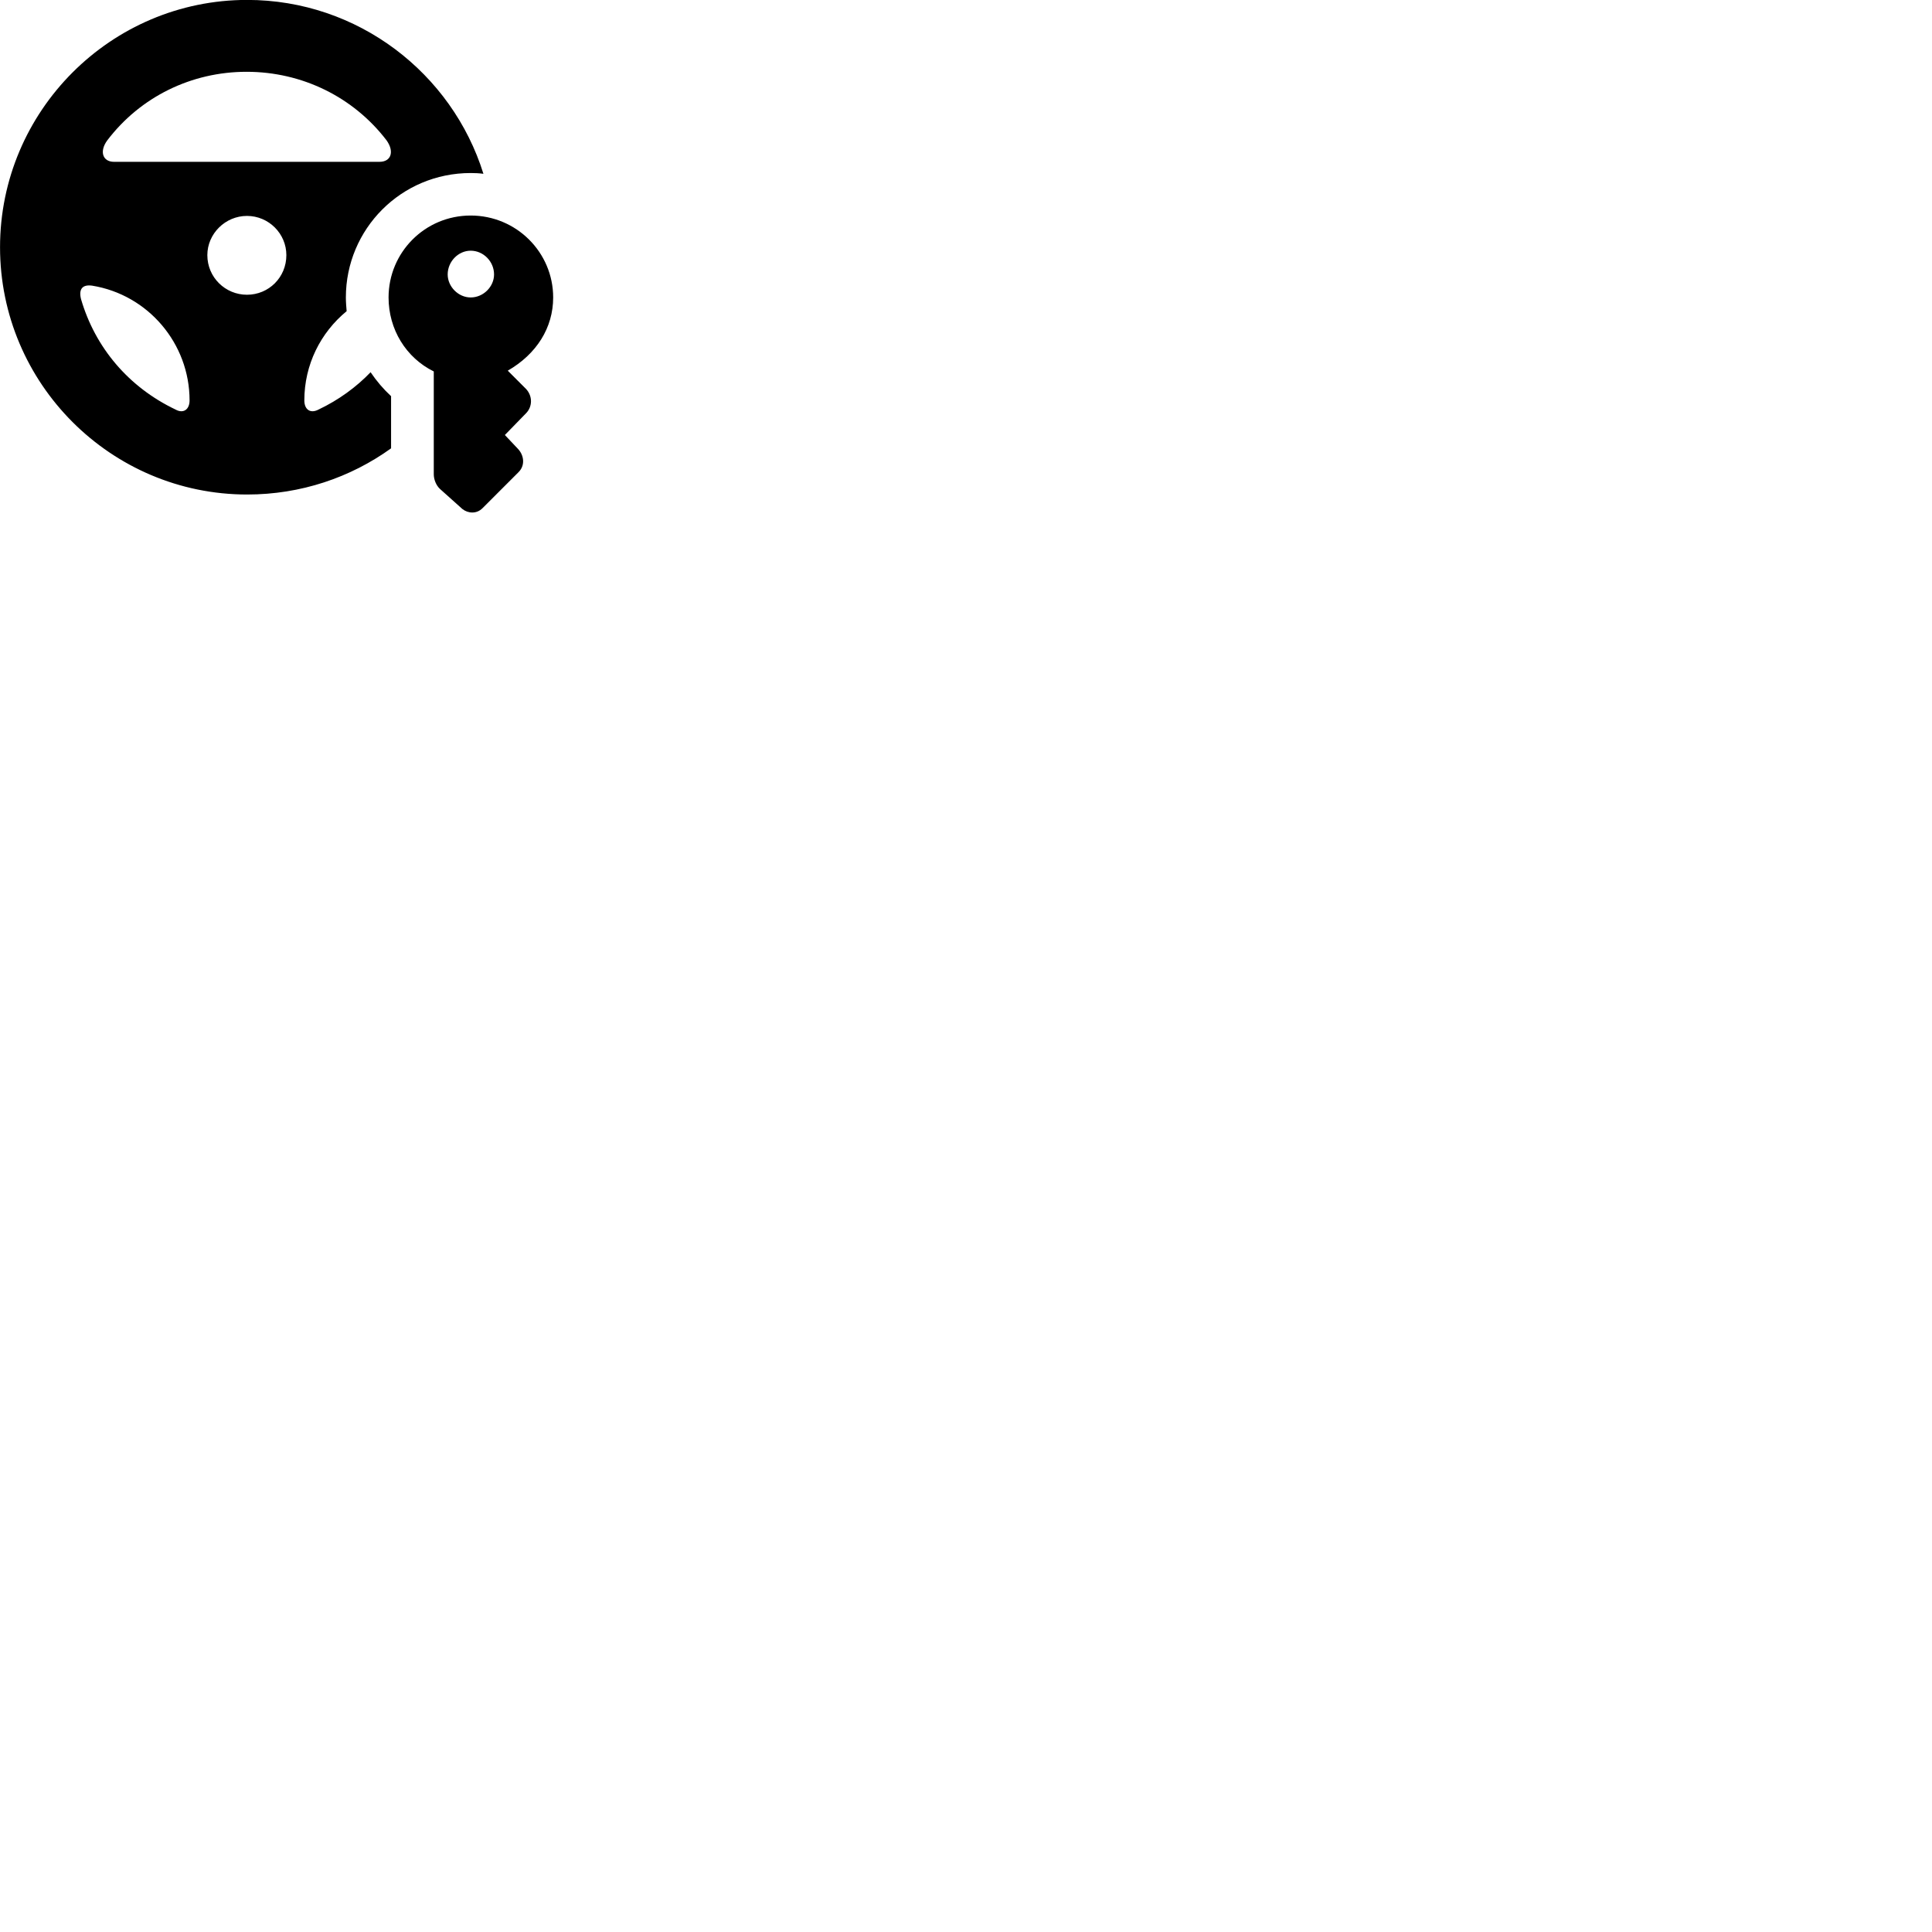 
        <svg xmlns="http://www.w3.org/2000/svg" viewBox="0 0 100 100">
            <path d="M12.792 25.596C15.572 25.596 18.142 24.716 20.242 23.206V20.506C19.842 20.136 19.492 19.726 19.182 19.266C18.432 20.046 17.522 20.706 16.492 21.196C16.062 21.426 15.752 21.196 15.752 20.726C15.752 18.876 16.592 17.216 17.942 16.106C17.922 15.866 17.902 15.636 17.902 15.396C17.902 11.856 20.762 8.956 24.362 8.956C24.582 8.956 24.812 8.966 25.022 8.996C23.402 3.796 18.532 -0.004 12.792 -0.004C5.742 -0.004 0.002 5.746 0.002 12.796C0.002 19.856 5.742 25.596 12.792 25.596ZM5.552 7.266C7.262 5.016 9.902 3.716 12.762 3.716C15.632 3.716 18.282 5.016 20.002 7.256C20.422 7.836 20.252 8.376 19.642 8.376H5.902C5.312 8.376 5.132 7.836 5.552 7.266ZM24.362 11.156C21.992 11.156 20.112 13.066 20.112 15.396C20.112 17.046 21.012 18.516 22.452 19.226V24.546C22.452 24.816 22.572 25.126 22.782 25.316L23.932 26.346C24.222 26.576 24.672 26.616 24.982 26.296L26.822 24.456C27.192 24.106 27.132 23.576 26.812 23.236L26.132 22.516L27.232 21.386C27.562 21.046 27.572 20.506 27.232 20.136L26.282 19.186C27.772 18.326 28.632 16.966 28.632 15.396C28.632 13.066 26.732 11.156 24.362 11.156ZM12.782 15.256C11.662 15.256 10.732 14.356 10.732 13.206C10.732 12.096 11.662 11.176 12.782 11.176C13.912 11.176 14.822 12.096 14.822 13.206C14.822 14.356 13.912 15.256 12.782 15.256ZM24.362 12.976C25.022 12.976 25.572 13.536 25.572 14.206C25.572 14.836 25.022 15.396 24.362 15.396C23.722 15.396 23.172 14.836 23.172 14.206C23.172 13.536 23.722 12.976 24.362 12.976ZM4.192 15.476C4.062 14.946 4.282 14.716 4.772 14.786C7.662 15.256 9.812 17.776 9.812 20.726C9.812 21.196 9.492 21.426 9.082 21.196C6.652 20.036 4.922 17.986 4.192 15.476Z" />
        </svg>
    